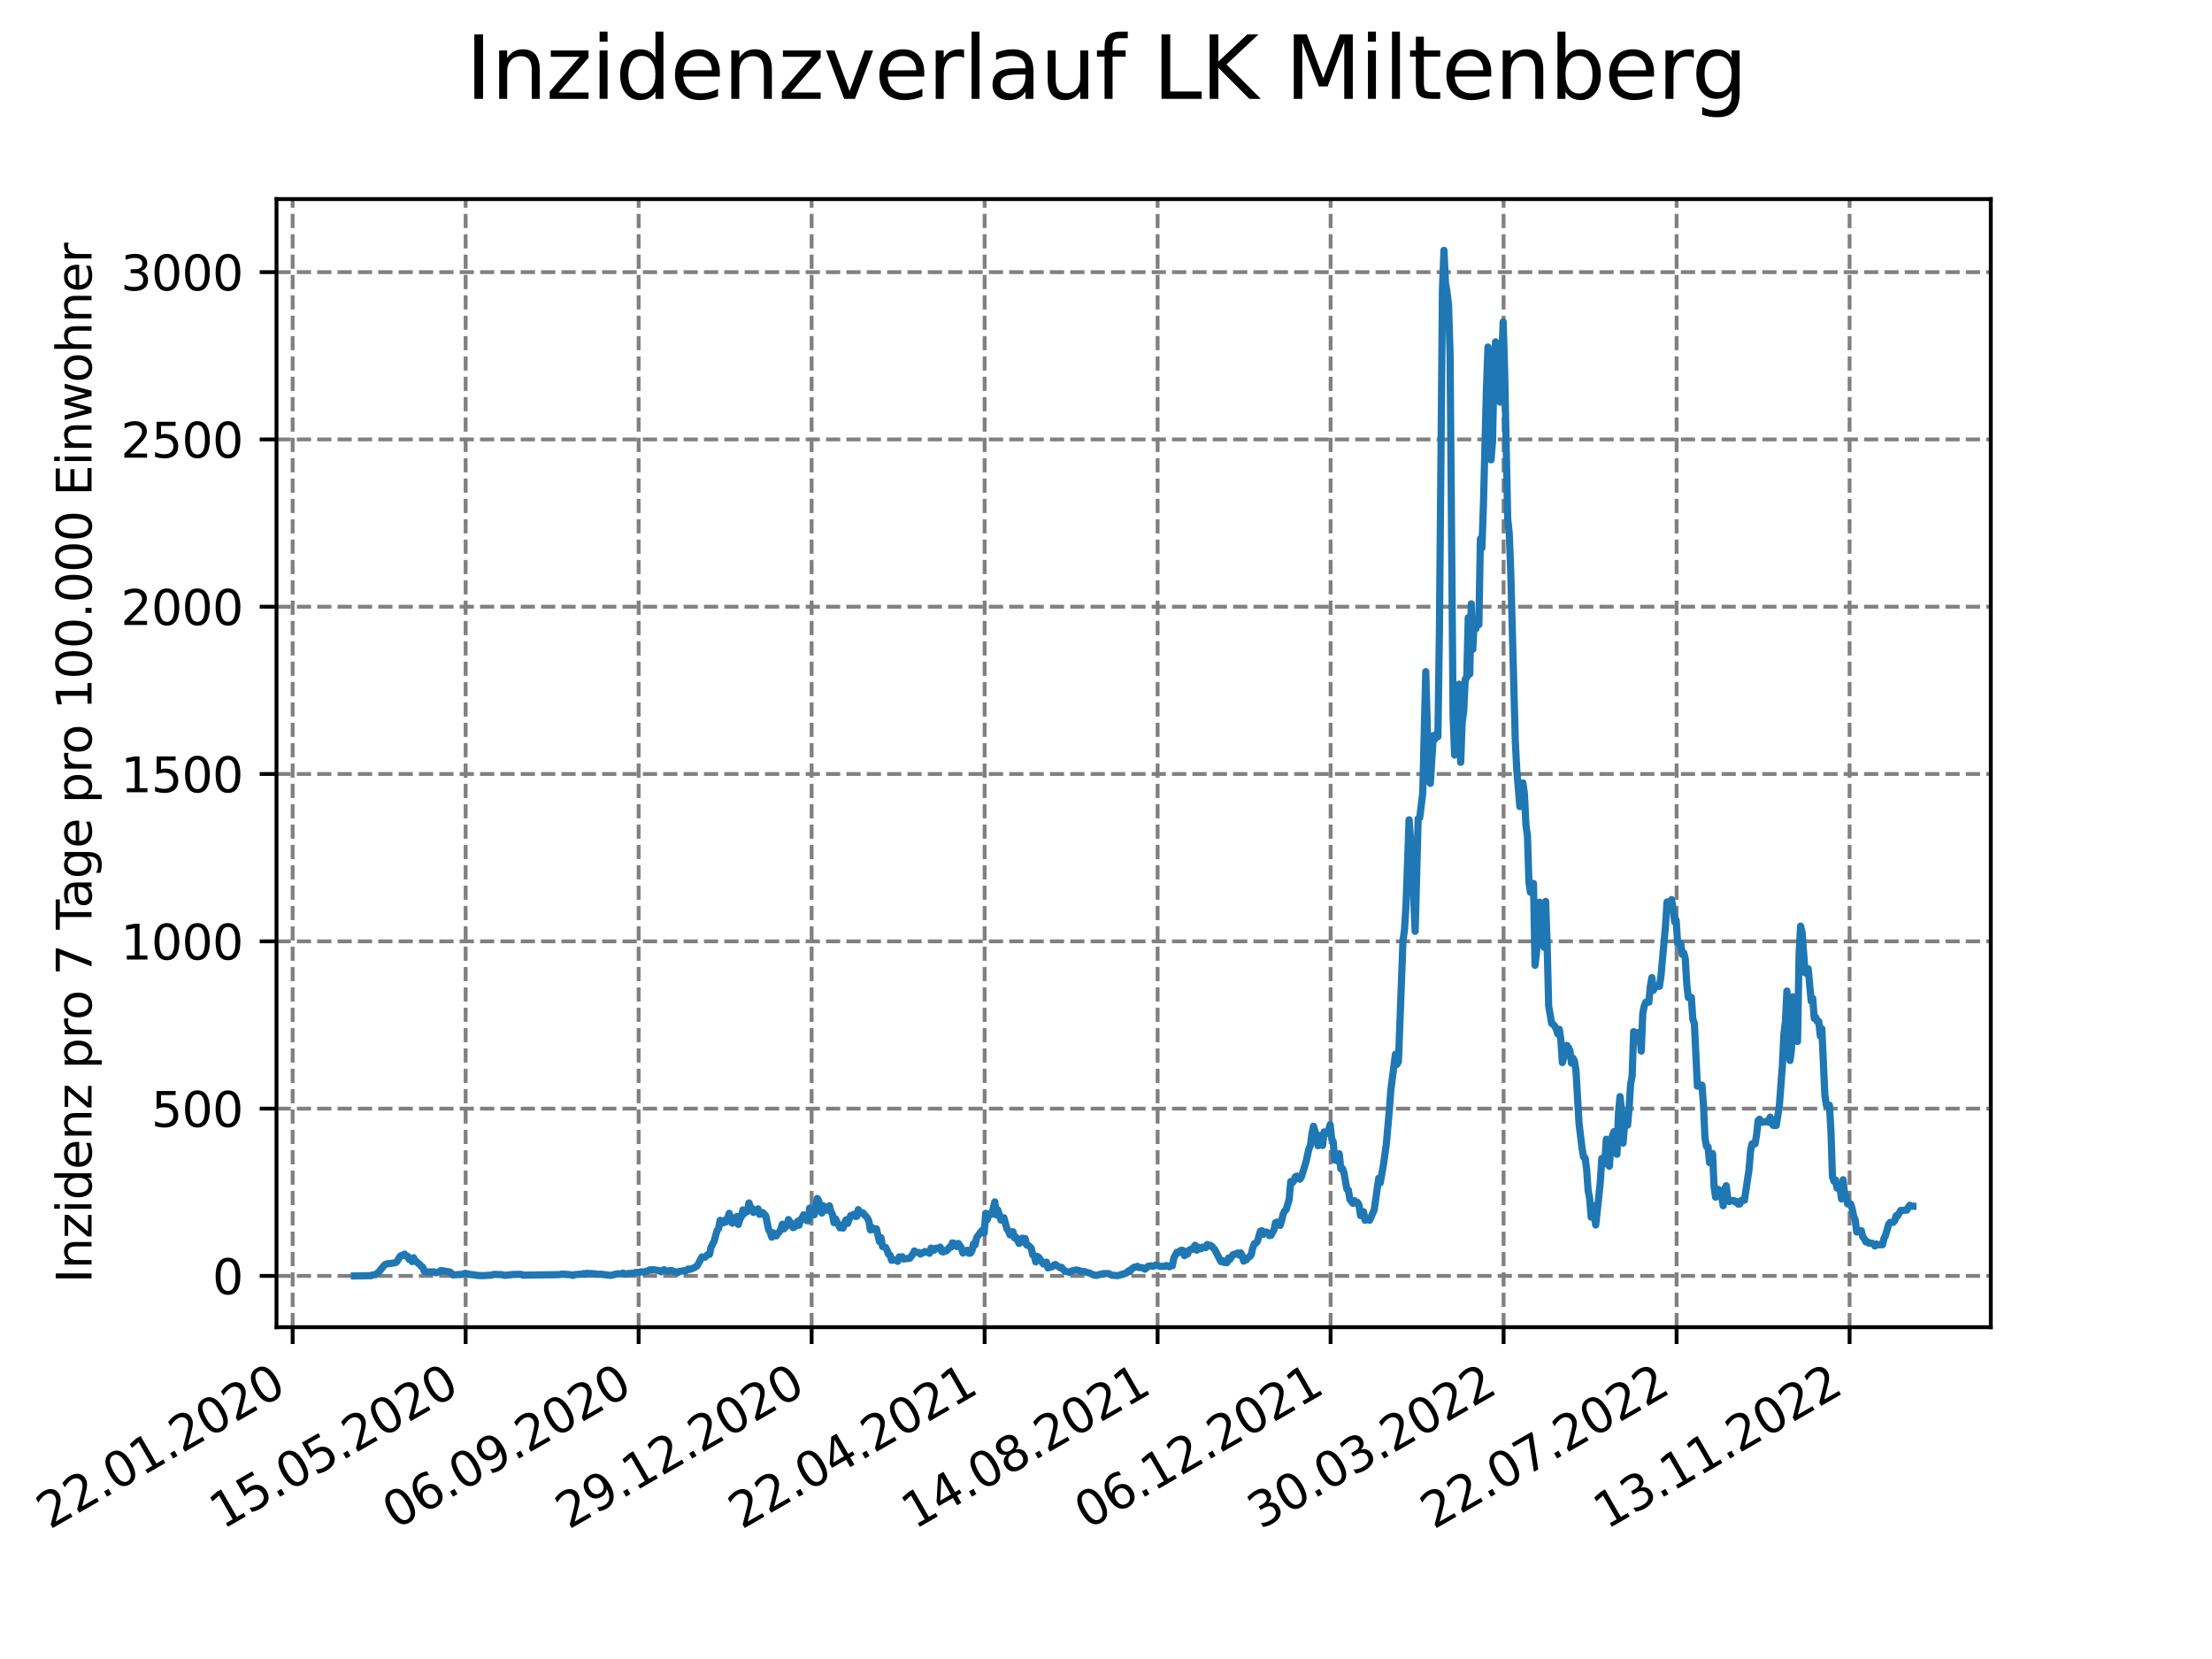 <?xml version="1.0" encoding="utf-8" standalone="no"?>
<!DOCTYPE svg PUBLIC "-//W3C//DTD SVG 1.1//EN"
  "http://www.w3.org/Graphics/SVG/1.1/DTD/svg11.dtd">
<svg xmlns:xlink="http://www.w3.org/1999/xlink" width="460.8pt" height="345.6pt" viewBox="0 0 460.8 345.6" xmlns="http://www.w3.org/2000/svg" version="1.1">
 <defs>
  <style type="text/css">*{stroke-linejoin: round; stroke-linecap: butt}</style>
 </defs>
 <g id="figure_1">
  <g id="patch_1">
   <path d="M 0 345.6 
L 460.8 345.6 
L 460.8 0 
L 0 0 
z
" style="fill: #ffffff"/>
  </g>
  <g id="axes_1">
   <g id="patch_2">
    <path d="M 57.6 276.48 
L 414.72 276.48 
L 414.72 41.472 
L 57.6 41.472 
z
" style="fill: #ffffff"/>
   </g>
   <g id="matplotlib.axis_1">
    <g id="xtick_1">
     <g id="line2d_1">
      <path d="M 60.964 276.48 
L 60.964 41.472 
" clip-path="url(#p5c41bf5746)" style="fill: none; stroke-dasharray: 2.96,1.28; stroke-dashoffset: 0; stroke: #808080; stroke-width: 0.8"/>
     </g>
     <g id="line2d_2">
      <defs>
       <path id="md36ebadc85" d="M 0 0 
L 0 3.5 
" style="stroke: #000000; stroke-width: 0.8"/>
      </defs>
      <g>
       <use xlink:href="#md36ebadc85" x="60.964" y="276.48" style="stroke: #000000; stroke-width: 0.8"/>
      </g>
     </g>
     <g id="text_1">
      <!-- 22.01.2020 -->
      <g transform="translate(10.339 318.689) rotate(-30) scale(0.1 -0.1)">
       <defs>
        <path id="DejaVuSans-32" d="M 1228 531 
L 3431 531 
L 3431 0 
L 469 0 
L 469 531 
Q 828 903 1448 1529 
Q 2069 2156 2228 2338 
Q 2531 2678 2651 2914 
Q 2772 3150 2772 3378 
Q 2772 3750 2511 3984 
Q 2250 4219 1831 4219 
Q 1534 4219 1204 4116 
Q 875 4013 500 3803 
L 500 4441 
Q 881 4594 1212 4672 
Q 1544 4750 1819 4750 
Q 2544 4750 2975 4387 
Q 3406 4025 3406 3419 
Q 3406 3131 3298 2873 
Q 3191 2616 2906 2266 
Q 2828 2175 2409 1742 
Q 1991 1309 1228 531 
z
" transform="scale(0.016)"/>
        <path id="DejaVuSans-2e" d="M 684 794 
L 1344 794 
L 1344 0 
L 684 0 
L 684 794 
z
" transform="scale(0.016)"/>
        <path id="DejaVuSans-30" d="M 2034 4250 
Q 1547 4250 1301 3770 
Q 1056 3291 1056 2328 
Q 1056 1369 1301 889 
Q 1547 409 2034 409 
Q 2525 409 2770 889 
Q 3016 1369 3016 2328 
Q 3016 3291 2770 3770 
Q 2525 4250 2034 4250 
z
M 2034 4750 
Q 2819 4750 3233 4129 
Q 3647 3509 3647 2328 
Q 3647 1150 3233 529 
Q 2819 -91 2034 -91 
Q 1250 -91 836 529 
Q 422 1150 422 2328 
Q 422 3509 836 4129 
Q 1250 4750 2034 4750 
z
" transform="scale(0.016)"/>
        <path id="DejaVuSans-31" d="M 794 531 
L 1825 531 
L 1825 4091 
L 703 3866 
L 703 4441 
L 1819 4666 
L 2450 4666 
L 2450 531 
L 3481 531 
L 3481 0 
L 794 0 
L 794 531 
z
" transform="scale(0.016)"/>
       </defs>
       <use xlink:href="#DejaVuSans-32"/>
       <use xlink:href="#DejaVuSans-32" x="63.623"/>
       <use xlink:href="#DejaVuSans-2e" x="127.246"/>
       <use xlink:href="#DejaVuSans-30" x="159.033"/>
       <use xlink:href="#DejaVuSans-31" x="222.656"/>
       <use xlink:href="#DejaVuSans-2e" x="286.279"/>
       <use xlink:href="#DejaVuSans-32" x="318.066"/>
       <use xlink:href="#DejaVuSans-30" x="381.689"/>
       <use xlink:href="#DejaVuSans-32" x="445.312"/>
       <use xlink:href="#DejaVuSans-30" x="508.936"/>
      </g>
     </g>
    </g>
    <g id="xtick_2">
     <g id="line2d_3">
      <path d="M 97.002 276.48 
L 97.002 41.472 
" clip-path="url(#p5c41bf5746)" style="fill: none; stroke-dasharray: 2.96,1.28; stroke-dashoffset: 0; stroke: #808080; stroke-width: 0.8"/>
     </g>
     <g id="line2d_4">
      <g>
       <use xlink:href="#md36ebadc85" x="97.002" y="276.48" style="stroke: #000000; stroke-width: 0.8"/>
      </g>
     </g>
     <g id="text_2">
      <!-- 15.05.2020 -->
      <g transform="translate(46.376 318.689) rotate(-30) scale(0.1 -0.1)">
       <defs>
        <path id="DejaVuSans-35" d="M 691 4666 
L 3169 4666 
L 3169 4134 
L 1269 4134 
L 1269 2991 
Q 1406 3038 1543 3061 
Q 1681 3084 1819 3084 
Q 2600 3084 3056 2656 
Q 3513 2228 3513 1497 
Q 3513 744 3044 326 
Q 2575 -91 1722 -91 
Q 1428 -91 1123 -41 
Q 819 9 494 109 
L 494 744 
Q 775 591 1075 516 
Q 1375 441 1709 441 
Q 2250 441 2565 725 
Q 2881 1009 2881 1497 
Q 2881 1984 2565 2268 
Q 2250 2553 1709 2553 
Q 1456 2553 1204 2497 
Q 953 2441 691 2322 
L 691 4666 
z
" transform="scale(0.016)"/>
       </defs>
       <use xlink:href="#DejaVuSans-31"/>
       <use xlink:href="#DejaVuSans-35" x="63.623"/>
       <use xlink:href="#DejaVuSans-2e" x="127.246"/>
       <use xlink:href="#DejaVuSans-30" x="159.033"/>
       <use xlink:href="#DejaVuSans-35" x="222.656"/>
       <use xlink:href="#DejaVuSans-2e" x="286.279"/>
       <use xlink:href="#DejaVuSans-32" x="318.066"/>
       <use xlink:href="#DejaVuSans-30" x="381.689"/>
       <use xlink:href="#DejaVuSans-32" x="445.312"/>
       <use xlink:href="#DejaVuSans-30" x="508.936"/>
      </g>
     </g>
    </g>
    <g id="xtick_3">
     <g id="line2d_5">
      <path d="M 133.039 276.48 
L 133.039 41.472 
" clip-path="url(#p5c41bf5746)" style="fill: none; stroke-dasharray: 2.96,1.28; stroke-dashoffset: 0; stroke: #808080; stroke-width: 0.8"/>
     </g>
     <g id="line2d_6">
      <g>
       <use xlink:href="#md36ebadc85" x="133.039" y="276.48" style="stroke: #000000; stroke-width: 0.8"/>
      </g>
     </g>
     <g id="text_3">
      <!-- 06.09.2020 -->
      <g transform="translate(82.414 318.689) rotate(-30) scale(0.1 -0.1)">
       <defs>
        <path id="DejaVuSans-36" d="M 2113 2584 
Q 1688 2584 1439 2293 
Q 1191 2003 1191 1497 
Q 1191 994 1439 701 
Q 1688 409 2113 409 
Q 2538 409 2786 701 
Q 3034 994 3034 1497 
Q 3034 2003 2786 2293 
Q 2538 2584 2113 2584 
z
M 3366 4563 
L 3366 3988 
Q 3128 4100 2886 4159 
Q 2644 4219 2406 4219 
Q 1781 4219 1451 3797 
Q 1122 3375 1075 2522 
Q 1259 2794 1537 2939 
Q 1816 3084 2150 3084 
Q 2853 3084 3261 2657 
Q 3669 2231 3669 1497 
Q 3669 778 3244 343 
Q 2819 -91 2113 -91 
Q 1303 -91 875 529 
Q 447 1150 447 2328 
Q 447 3434 972 4092 
Q 1497 4750 2381 4750 
Q 2619 4750 2861 4703 
Q 3103 4656 3366 4563 
z
" transform="scale(0.016)"/>
        <path id="DejaVuSans-39" d="M 703 97 
L 703 672 
Q 941 559 1184 500 
Q 1428 441 1663 441 
Q 2288 441 2617 861 
Q 2947 1281 2994 2138 
Q 2813 1869 2534 1725 
Q 2256 1581 1919 1581 
Q 1219 1581 811 2004 
Q 403 2428 403 3163 
Q 403 3881 828 4315 
Q 1253 4750 1959 4750 
Q 2769 4750 3195 4129 
Q 3622 3509 3622 2328 
Q 3622 1225 3098 567 
Q 2575 -91 1691 -91 
Q 1453 -91 1209 -44 
Q 966 3 703 97 
z
M 1959 2075 
Q 2384 2075 2632 2365 
Q 2881 2656 2881 3163 
Q 2881 3666 2632 3958 
Q 2384 4250 1959 4250 
Q 1534 4250 1286 3958 
Q 1038 3666 1038 3163 
Q 1038 2656 1286 2365 
Q 1534 2075 1959 2075 
z
" transform="scale(0.016)"/>
       </defs>
       <use xlink:href="#DejaVuSans-30"/>
       <use xlink:href="#DejaVuSans-36" x="63.623"/>
       <use xlink:href="#DejaVuSans-2e" x="127.246"/>
       <use xlink:href="#DejaVuSans-30" x="159.033"/>
       <use xlink:href="#DejaVuSans-39" x="222.656"/>
       <use xlink:href="#DejaVuSans-2e" x="286.279"/>
       <use xlink:href="#DejaVuSans-32" x="318.066"/>
       <use xlink:href="#DejaVuSans-30" x="381.689"/>
       <use xlink:href="#DejaVuSans-32" x="445.312"/>
       <use xlink:href="#DejaVuSans-30" x="508.936"/>
      </g>
     </g>
    </g>
    <g id="xtick_4">
     <g id="line2d_7">
      <path d="M 169.077 276.48 
L 169.077 41.472 
" clip-path="url(#p5c41bf5746)" style="fill: none; stroke-dasharray: 2.96,1.28; stroke-dashoffset: 0; stroke: #808080; stroke-width: 0.8"/>
     </g>
     <g id="line2d_8">
      <g>
       <use xlink:href="#md36ebadc85" x="169.077" y="276.48" style="stroke: #000000; stroke-width: 0.8"/>
      </g>
     </g>
     <g id="text_4">
      <!-- 29.12.2020 -->
      <g transform="translate(118.452 318.689) rotate(-30) scale(0.1 -0.1)">
       <use xlink:href="#DejaVuSans-32"/>
       <use xlink:href="#DejaVuSans-39" x="63.623"/>
       <use xlink:href="#DejaVuSans-2e" x="127.246"/>
       <use xlink:href="#DejaVuSans-31" x="159.033"/>
       <use xlink:href="#DejaVuSans-32" x="222.656"/>
       <use xlink:href="#DejaVuSans-2e" x="286.279"/>
       <use xlink:href="#DejaVuSans-32" x="318.066"/>
       <use xlink:href="#DejaVuSans-30" x="381.689"/>
       <use xlink:href="#DejaVuSans-32" x="445.312"/>
       <use xlink:href="#DejaVuSans-30" x="508.936"/>
      </g>
     </g>
    </g>
    <g id="xtick_5">
     <g id="line2d_9">
      <path d="M 205.114 276.48 
L 205.114 41.472 
" clip-path="url(#p5c41bf5746)" style="fill: none; stroke-dasharray: 2.96,1.28; stroke-dashoffset: 0; stroke: #808080; stroke-width: 0.8"/>
     </g>
     <g id="line2d_10">
      <g>
       <use xlink:href="#md36ebadc85" x="205.114" y="276.48" style="stroke: #000000; stroke-width: 0.8"/>
      </g>
     </g>
     <g id="text_5">
      <!-- 22.04.2021 -->
      <g transform="translate(154.489 318.689) rotate(-30) scale(0.1 -0.1)">
       <defs>
        <path id="DejaVuSans-34" d="M 2419 4116 
L 825 1625 
L 2419 1625 
L 2419 4116 
z
M 2253 4666 
L 3047 4666 
L 3047 1625 
L 3713 1625 
L 3713 1100 
L 3047 1100 
L 3047 0 
L 2419 0 
L 2419 1100 
L 313 1100 
L 313 1709 
L 2253 4666 
z
" transform="scale(0.016)"/>
       </defs>
       <use xlink:href="#DejaVuSans-32"/>
       <use xlink:href="#DejaVuSans-32" x="63.623"/>
       <use xlink:href="#DejaVuSans-2e" x="127.246"/>
       <use xlink:href="#DejaVuSans-30" x="159.033"/>
       <use xlink:href="#DejaVuSans-34" x="222.656"/>
       <use xlink:href="#DejaVuSans-2e" x="286.279"/>
       <use xlink:href="#DejaVuSans-32" x="318.066"/>
       <use xlink:href="#DejaVuSans-30" x="381.689"/>
       <use xlink:href="#DejaVuSans-32" x="445.312"/>
       <use xlink:href="#DejaVuSans-31" x="508.936"/>
      </g>
     </g>
    </g>
    <g id="xtick_6">
     <g id="line2d_11">
      <path d="M 241.152 276.48 
L 241.152 41.472 
" clip-path="url(#p5c41bf5746)" style="fill: none; stroke-dasharray: 2.96,1.28; stroke-dashoffset: 0; stroke: #808080; stroke-width: 0.8"/>
     </g>
     <g id="line2d_12">
      <g>
       <use xlink:href="#md36ebadc85" x="241.152" y="276.48" style="stroke: #000000; stroke-width: 0.8"/>
      </g>
     </g>
     <g id="text_6">
      <!-- 14.08.2021 -->
      <g transform="translate(190.527 318.689) rotate(-30) scale(0.1 -0.1)">
       <defs>
        <path id="DejaVuSans-38" d="M 2034 2216 
Q 1584 2216 1326 1975 
Q 1069 1734 1069 1313 
Q 1069 891 1326 650 
Q 1584 409 2034 409 
Q 2484 409 2743 651 
Q 3003 894 3003 1313 
Q 3003 1734 2745 1975 
Q 2488 2216 2034 2216 
z
M 1403 2484 
Q 997 2584 770 2862 
Q 544 3141 544 3541 
Q 544 4100 942 4425 
Q 1341 4750 2034 4750 
Q 2731 4750 3128 4425 
Q 3525 4100 3525 3541 
Q 3525 3141 3298 2862 
Q 3072 2584 2669 2484 
Q 3125 2378 3379 2068 
Q 3634 1759 3634 1313 
Q 3634 634 3220 271 
Q 2806 -91 2034 -91 
Q 1263 -91 848 271 
Q 434 634 434 1313 
Q 434 1759 690 2068 
Q 947 2378 1403 2484 
z
M 1172 3481 
Q 1172 3119 1398 2916 
Q 1625 2713 2034 2713 
Q 2441 2713 2670 2916 
Q 2900 3119 2900 3481 
Q 2900 3844 2670 4047 
Q 2441 4250 2034 4250 
Q 1625 4250 1398 4047 
Q 1172 3844 1172 3481 
z
" transform="scale(0.016)"/>
       </defs>
       <use xlink:href="#DejaVuSans-31"/>
       <use xlink:href="#DejaVuSans-34" x="63.623"/>
       <use xlink:href="#DejaVuSans-2e" x="127.246"/>
       <use xlink:href="#DejaVuSans-30" x="159.033"/>
       <use xlink:href="#DejaVuSans-38" x="222.656"/>
       <use xlink:href="#DejaVuSans-2e" x="286.279"/>
       <use xlink:href="#DejaVuSans-32" x="318.066"/>
       <use xlink:href="#DejaVuSans-30" x="381.689"/>
       <use xlink:href="#DejaVuSans-32" x="445.312"/>
       <use xlink:href="#DejaVuSans-31" x="508.936"/>
      </g>
     </g>
    </g>
    <g id="xtick_7">
     <g id="line2d_13">
      <path d="M 277.19 276.48 
L 277.19 41.472 
" clip-path="url(#p5c41bf5746)" style="fill: none; stroke-dasharray: 2.96,1.28; stroke-dashoffset: 0; stroke: #808080; stroke-width: 0.8"/>
     </g>
     <g id="line2d_14">
      <g>
       <use xlink:href="#md36ebadc85" x="277.19" y="276.48" style="stroke: #000000; stroke-width: 0.8"/>
      </g>
     </g>
     <g id="text_7">
      <!-- 06.12.2021 -->
      <g transform="translate(226.564 318.689) rotate(-30) scale(0.1 -0.1)">
       <use xlink:href="#DejaVuSans-30"/>
       <use xlink:href="#DejaVuSans-36" x="63.623"/>
       <use xlink:href="#DejaVuSans-2e" x="127.246"/>
       <use xlink:href="#DejaVuSans-31" x="159.033"/>
       <use xlink:href="#DejaVuSans-32" x="222.656"/>
       <use xlink:href="#DejaVuSans-2e" x="286.279"/>
       <use xlink:href="#DejaVuSans-32" x="318.066"/>
       <use xlink:href="#DejaVuSans-30" x="381.689"/>
       <use xlink:href="#DejaVuSans-32" x="445.312"/>
       <use xlink:href="#DejaVuSans-31" x="508.936"/>
      </g>
     </g>
    </g>
    <g id="xtick_8">
     <g id="line2d_15">
      <path d="M 313.227 276.48 
L 313.227 41.472 
" clip-path="url(#p5c41bf5746)" style="fill: none; stroke-dasharray: 2.96,1.28; stroke-dashoffset: 0; stroke: #808080; stroke-width: 0.8"/>
     </g>
     <g id="line2d_16">
      <g>
       <use xlink:href="#md36ebadc85" x="313.227" y="276.48" style="stroke: #000000; stroke-width: 0.8"/>
      </g>
     </g>
     <g id="text_8">
      <!-- 30.03.2022 -->
      <g transform="translate(262.602 318.689) rotate(-30) scale(0.1 -0.1)">
       <defs>
        <path id="DejaVuSans-33" d="M 2597 2516 
Q 3050 2419 3304 2112 
Q 3559 1806 3559 1356 
Q 3559 666 3084 287 
Q 2609 -91 1734 -91 
Q 1441 -91 1130 -33 
Q 819 25 488 141 
L 488 750 
Q 750 597 1062 519 
Q 1375 441 1716 441 
Q 2309 441 2620 675 
Q 2931 909 2931 1356 
Q 2931 1769 2642 2001 
Q 2353 2234 1838 2234 
L 1294 2234 
L 1294 2753 
L 1863 2753 
Q 2328 2753 2575 2939 
Q 2822 3125 2822 3475 
Q 2822 3834 2567 4026 
Q 2313 4219 1838 4219 
Q 1578 4219 1281 4162 
Q 984 4106 628 3988 
L 628 4550 
Q 988 4650 1302 4700 
Q 1616 4750 1894 4750 
Q 2613 4750 3031 4423 
Q 3450 4097 3450 3541 
Q 3450 3153 3228 2886 
Q 3006 2619 2597 2516 
z
" transform="scale(0.016)"/>
       </defs>
       <use xlink:href="#DejaVuSans-33"/>
       <use xlink:href="#DejaVuSans-30" x="63.623"/>
       <use xlink:href="#DejaVuSans-2e" x="127.246"/>
       <use xlink:href="#DejaVuSans-30" x="159.033"/>
       <use xlink:href="#DejaVuSans-33" x="222.656"/>
       <use xlink:href="#DejaVuSans-2e" x="286.279"/>
       <use xlink:href="#DejaVuSans-32" x="318.066"/>
       <use xlink:href="#DejaVuSans-30" x="381.689"/>
       <use xlink:href="#DejaVuSans-32" x="445.312"/>
       <use xlink:href="#DejaVuSans-32" x="508.936"/>
      </g>
     </g>
    </g>
    <g id="xtick_9">
     <g id="line2d_17">
      <path d="M 349.265 276.48 
L 349.265 41.472 
" clip-path="url(#p5c41bf5746)" style="fill: none; stroke-dasharray: 2.96,1.28; stroke-dashoffset: 0; stroke: #808080; stroke-width: 0.8"/>
     </g>
     <g id="line2d_18">
      <g>
       <use xlink:href="#md36ebadc85" x="349.265" y="276.48" style="stroke: #000000; stroke-width: 0.8"/>
      </g>
     </g>
     <g id="text_9">
      <!-- 22.07.2022 -->
      <g transform="translate(298.64 318.689) rotate(-30) scale(0.1 -0.1)">
       <defs>
        <path id="DejaVuSans-37" d="M 525 4666 
L 3525 4666 
L 3525 4397 
L 1831 0 
L 1172 0 
L 2766 4134 
L 525 4134 
L 525 4666 
z
" transform="scale(0.016)"/>
       </defs>
       <use xlink:href="#DejaVuSans-32"/>
       <use xlink:href="#DejaVuSans-32" x="63.623"/>
       <use xlink:href="#DejaVuSans-2e" x="127.246"/>
       <use xlink:href="#DejaVuSans-30" x="159.033"/>
       <use xlink:href="#DejaVuSans-37" x="222.656"/>
       <use xlink:href="#DejaVuSans-2e" x="286.279"/>
       <use xlink:href="#DejaVuSans-32" x="318.066"/>
       <use xlink:href="#DejaVuSans-30" x="381.689"/>
       <use xlink:href="#DejaVuSans-32" x="445.312"/>
       <use xlink:href="#DejaVuSans-32" x="508.936"/>
      </g>
     </g>
    </g>
    <g id="xtick_10">
     <g id="line2d_19">
      <path d="M 385.302 276.48 
L 385.302 41.472 
" clip-path="url(#p5c41bf5746)" style="fill: none; stroke-dasharray: 2.96,1.28; stroke-dashoffset: 0; stroke: #808080; stroke-width: 0.8"/>
     </g>
     <g id="line2d_20">
      <g>
       <use xlink:href="#md36ebadc85" x="385.302" y="276.48" style="stroke: #000000; stroke-width: 0.8"/>
      </g>
     </g>
     <g id="text_10">
      <!-- 13.11.2022 -->
      <g transform="translate(334.677 318.689) rotate(-30) scale(0.1 -0.1)">
       <use xlink:href="#DejaVuSans-31"/>
       <use xlink:href="#DejaVuSans-33" x="63.623"/>
       <use xlink:href="#DejaVuSans-2e" x="127.246"/>
       <use xlink:href="#DejaVuSans-31" x="159.033"/>
       <use xlink:href="#DejaVuSans-31" x="222.656"/>
       <use xlink:href="#DejaVuSans-2e" x="286.279"/>
       <use xlink:href="#DejaVuSans-32" x="318.066"/>
       <use xlink:href="#DejaVuSans-30" x="381.689"/>
       <use xlink:href="#DejaVuSans-32" x="445.312"/>
       <use xlink:href="#DejaVuSans-32" x="508.936"/>
      </g>
     </g>
    </g>
   </g>
   <g id="matplotlib.axis_2">
    <g id="ytick_1">
     <g id="line2d_21">
      <path d="M 57.6 265.798 
L 414.72 265.798 
" clip-path="url(#p5c41bf5746)" style="fill: none; stroke-dasharray: 2.96,1.28; stroke-dashoffset: 0; stroke: #808080; stroke-width: 0.8"/>
     </g>
     <g id="line2d_22">
      <defs>
       <path id="m44820287c2" d="M 0 0 
L -3.5 0 
" style="stroke: #000000; stroke-width: 0.8"/>
      </defs>
      <g>
       <use xlink:href="#m44820287c2" x="57.6" y="265.798" style="stroke: #000000; stroke-width: 0.8"/>
      </g>
     </g>
     <g id="text_11">
      <!-- 0 -->
      <g transform="translate(44.237 269.597) scale(0.1 -0.1)">
       <use xlink:href="#DejaVuSans-30"/>
      </g>
     </g>
    </g>
    <g id="ytick_2">
     <g id="line2d_23">
      <path d="M 57.6 230.946 
L 414.72 230.946 
" clip-path="url(#p5c41bf5746)" style="fill: none; stroke-dasharray: 2.96,1.28; stroke-dashoffset: 0; stroke: #808080; stroke-width: 0.8"/>
     </g>
     <g id="line2d_24">
      <g>
       <use xlink:href="#m44820287c2" x="57.6" y="230.946" style="stroke: #000000; stroke-width: 0.8"/>
      </g>
     </g>
     <g id="text_12">
      <!-- 500 -->
      <g transform="translate(31.512 234.745) scale(0.1 -0.1)">
       <use xlink:href="#DejaVuSans-35"/>
       <use xlink:href="#DejaVuSans-30" x="63.623"/>
       <use xlink:href="#DejaVuSans-30" x="127.246"/>
      </g>
     </g>
    </g>
    <g id="ytick_3">
     <g id="line2d_25">
      <path d="M 57.6 196.094 
L 414.72 196.094 
" clip-path="url(#p5c41bf5746)" style="fill: none; stroke-dasharray: 2.96,1.28; stroke-dashoffset: 0; stroke: #808080; stroke-width: 0.8"/>
     </g>
     <g id="line2d_26">
      <g>
       <use xlink:href="#m44820287c2" x="57.6" y="196.094" style="stroke: #000000; stroke-width: 0.8"/>
      </g>
     </g>
     <g id="text_13">
      <!-- 1000 -->
      <g transform="translate(25.15 199.893) scale(0.1 -0.1)">
       <use xlink:href="#DejaVuSans-31"/>
       <use xlink:href="#DejaVuSans-30" x="63.623"/>
       <use xlink:href="#DejaVuSans-30" x="127.246"/>
       <use xlink:href="#DejaVuSans-30" x="190.869"/>
      </g>
     </g>
    </g>
    <g id="ytick_4">
     <g id="line2d_27">
      <path d="M 57.6 161.242 
L 414.72 161.242 
" clip-path="url(#p5c41bf5746)" style="fill: none; stroke-dasharray: 2.96,1.28; stroke-dashoffset: 0; stroke: #808080; stroke-width: 0.8"/>
     </g>
     <g id="line2d_28">
      <g>
       <use xlink:href="#m44820287c2" x="57.6" y="161.242" style="stroke: #000000; stroke-width: 0.8"/>
      </g>
     </g>
     <g id="text_14">
      <!-- 1500 -->
      <g transform="translate(25.15 165.041) scale(0.1 -0.1)">
       <use xlink:href="#DejaVuSans-31"/>
       <use xlink:href="#DejaVuSans-35" x="63.623"/>
       <use xlink:href="#DejaVuSans-30" x="127.246"/>
       <use xlink:href="#DejaVuSans-30" x="190.869"/>
      </g>
     </g>
    </g>
    <g id="ytick_5">
     <g id="line2d_29">
      <path d="M 57.6 126.39 
L 414.72 126.39 
" clip-path="url(#p5c41bf5746)" style="fill: none; stroke-dasharray: 2.96,1.28; stroke-dashoffset: 0; stroke: #808080; stroke-width: 0.8"/>
     </g>
     <g id="line2d_30">
      <g>
       <use xlink:href="#m44820287c2" x="57.6" y="126.39" style="stroke: #000000; stroke-width: 0.8"/>
      </g>
     </g>
     <g id="text_15">
      <!-- 2000 -->
      <g transform="translate(25.15 130.189) scale(0.1 -0.1)">
       <use xlink:href="#DejaVuSans-32"/>
       <use xlink:href="#DejaVuSans-30" x="63.623"/>
       <use xlink:href="#DejaVuSans-30" x="127.246"/>
       <use xlink:href="#DejaVuSans-30" x="190.869"/>
      </g>
     </g>
    </g>
    <g id="ytick_6">
     <g id="line2d_31">
      <path d="M 57.6 91.538 
L 414.72 91.538 
" clip-path="url(#p5c41bf5746)" style="fill: none; stroke-dasharray: 2.96,1.28; stroke-dashoffset: 0; stroke: #808080; stroke-width: 0.8"/>
     </g>
     <g id="line2d_32">
      <g>
       <use xlink:href="#m44820287c2" x="57.6" y="91.538" style="stroke: #000000; stroke-width: 0.8"/>
      </g>
     </g>
     <g id="text_16">
      <!-- 2500 -->
      <g transform="translate(25.15 95.338) scale(0.1 -0.1)">
       <use xlink:href="#DejaVuSans-32"/>
       <use xlink:href="#DejaVuSans-35" x="63.623"/>
       <use xlink:href="#DejaVuSans-30" x="127.246"/>
       <use xlink:href="#DejaVuSans-30" x="190.869"/>
      </g>
     </g>
    </g>
    <g id="ytick_7">
     <g id="line2d_33">
      <path d="M 57.6 56.686 
L 414.72 56.686 
" clip-path="url(#p5c41bf5746)" style="fill: none; stroke-dasharray: 2.96,1.28; stroke-dashoffset: 0; stroke: #808080; stroke-width: 0.8"/>
     </g>
     <g id="line2d_34">
      <g>
       <use xlink:href="#m44820287c2" x="57.6" y="56.686" style="stroke: #000000; stroke-width: 0.8"/>
      </g>
     </g>
     <g id="text_17">
      <!-- 3000 -->
      <g transform="translate(25.15 60.486) scale(0.1 -0.1)">
       <use xlink:href="#DejaVuSans-33"/>
       <use xlink:href="#DejaVuSans-30" x="63.623"/>
       <use xlink:href="#DejaVuSans-30" x="127.246"/>
       <use xlink:href="#DejaVuSans-30" x="190.869"/>
      </g>
     </g>
    </g>
    <g id="text_18">
     <!-- Inzidenz pro 7 Tage pro 100.000 Einwohner -->
     <g transform="translate(19.07 267.301) rotate(-90) scale(0.1 -0.1)">
      <defs>
       <path id="DejaVuSans-49" d="M 628 4666 
L 1259 4666 
L 1259 0 
L 628 0 
L 628 4666 
z
" transform="scale(0.016)"/>
       <path id="DejaVuSans-6e" d="M 3513 2113 
L 3513 0 
L 2938 0 
L 2938 2094 
Q 2938 2591 2744 2837 
Q 2550 3084 2163 3084 
Q 1697 3084 1428 2787 
Q 1159 2491 1159 1978 
L 1159 0 
L 581 0 
L 581 3500 
L 1159 3500 
L 1159 2956 
Q 1366 3272 1645 3428 
Q 1925 3584 2291 3584 
Q 2894 3584 3203 3211 
Q 3513 2838 3513 2113 
z
" transform="scale(0.016)"/>
       <path id="DejaVuSans-7a" d="M 353 3500 
L 3084 3500 
L 3084 2975 
L 922 459 
L 3084 459 
L 3084 0 
L 275 0 
L 275 525 
L 2438 3041 
L 353 3041 
L 353 3500 
z
" transform="scale(0.016)"/>
       <path id="DejaVuSans-69" d="M 603 3500 
L 1178 3500 
L 1178 0 
L 603 0 
L 603 3500 
z
M 603 4863 
L 1178 4863 
L 1178 4134 
L 603 4134 
L 603 4863 
z
" transform="scale(0.016)"/>
       <path id="DejaVuSans-64" d="M 2906 2969 
L 2906 4863 
L 3481 4863 
L 3481 0 
L 2906 0 
L 2906 525 
Q 2725 213 2448 61 
Q 2172 -91 1784 -91 
Q 1150 -91 751 415 
Q 353 922 353 1747 
Q 353 2572 751 3078 
Q 1150 3584 1784 3584 
Q 2172 3584 2448 3432 
Q 2725 3281 2906 2969 
z
M 947 1747 
Q 947 1113 1208 752 
Q 1469 391 1925 391 
Q 2381 391 2643 752 
Q 2906 1113 2906 1747 
Q 2906 2381 2643 2742 
Q 2381 3103 1925 3103 
Q 1469 3103 1208 2742 
Q 947 2381 947 1747 
z
" transform="scale(0.016)"/>
       <path id="DejaVuSans-65" d="M 3597 1894 
L 3597 1613 
L 953 1613 
Q 991 1019 1311 708 
Q 1631 397 2203 397 
Q 2534 397 2845 478 
Q 3156 559 3463 722 
L 3463 178 
Q 3153 47 2828 -22 
Q 2503 -91 2169 -91 
Q 1331 -91 842 396 
Q 353 884 353 1716 
Q 353 2575 817 3079 
Q 1281 3584 2069 3584 
Q 2775 3584 3186 3129 
Q 3597 2675 3597 1894 
z
M 3022 2063 
Q 3016 2534 2758 2815 
Q 2500 3097 2075 3097 
Q 1594 3097 1305 2825 
Q 1016 2553 972 2059 
L 3022 2063 
z
" transform="scale(0.016)"/>
       <path id="DejaVuSans-20" transform="scale(0.016)"/>
       <path id="DejaVuSans-70" d="M 1159 525 
L 1159 -1331 
L 581 -1331 
L 581 3500 
L 1159 3500 
L 1159 2969 
Q 1341 3281 1617 3432 
Q 1894 3584 2278 3584 
Q 2916 3584 3314 3078 
Q 3713 2572 3713 1747 
Q 3713 922 3314 415 
Q 2916 -91 2278 -91 
Q 1894 -91 1617 61 
Q 1341 213 1159 525 
z
M 3116 1747 
Q 3116 2381 2855 2742 
Q 2594 3103 2138 3103 
Q 1681 3103 1420 2742 
Q 1159 2381 1159 1747 
Q 1159 1113 1420 752 
Q 1681 391 2138 391 
Q 2594 391 2855 752 
Q 3116 1113 3116 1747 
z
" transform="scale(0.016)"/>
       <path id="DejaVuSans-72" d="M 2631 2963 
Q 2534 3019 2420 3045 
Q 2306 3072 2169 3072 
Q 1681 3072 1420 2755 
Q 1159 2438 1159 1844 
L 1159 0 
L 581 0 
L 581 3500 
L 1159 3500 
L 1159 2956 
Q 1341 3275 1631 3429 
Q 1922 3584 2338 3584 
Q 2397 3584 2469 3576 
Q 2541 3569 2628 3553 
L 2631 2963 
z
" transform="scale(0.016)"/>
       <path id="DejaVuSans-6f" d="M 1959 3097 
Q 1497 3097 1228 2736 
Q 959 2375 959 1747 
Q 959 1119 1226 758 
Q 1494 397 1959 397 
Q 2419 397 2687 759 
Q 2956 1122 2956 1747 
Q 2956 2369 2687 2733 
Q 2419 3097 1959 3097 
z
M 1959 3584 
Q 2709 3584 3137 3096 
Q 3566 2609 3566 1747 
Q 3566 888 3137 398 
Q 2709 -91 1959 -91 
Q 1206 -91 779 398 
Q 353 888 353 1747 
Q 353 2609 779 3096 
Q 1206 3584 1959 3584 
z
" transform="scale(0.016)"/>
       <path id="DejaVuSans-54" d="M -19 4666 
L 3928 4666 
L 3928 4134 
L 2272 4134 
L 2272 0 
L 1638 0 
L 1638 4134 
L -19 4134 
L -19 4666 
z
" transform="scale(0.016)"/>
       <path id="DejaVuSans-61" d="M 2194 1759 
Q 1497 1759 1228 1600 
Q 959 1441 959 1056 
Q 959 750 1161 570 
Q 1363 391 1709 391 
Q 2188 391 2477 730 
Q 2766 1069 2766 1631 
L 2766 1759 
L 2194 1759 
z
M 3341 1997 
L 3341 0 
L 2766 0 
L 2766 531 
Q 2569 213 2275 61 
Q 1981 -91 1556 -91 
Q 1019 -91 701 211 
Q 384 513 384 1019 
Q 384 1609 779 1909 
Q 1175 2209 1959 2209 
L 2766 2209 
L 2766 2266 
Q 2766 2663 2505 2880 
Q 2244 3097 1772 3097 
Q 1472 3097 1187 3025 
Q 903 2953 641 2809 
L 641 3341 
Q 956 3463 1253 3523 
Q 1550 3584 1831 3584 
Q 2591 3584 2966 3190 
Q 3341 2797 3341 1997 
z
" transform="scale(0.016)"/>
       <path id="DejaVuSans-67" d="M 2906 1791 
Q 2906 2416 2648 2759 
Q 2391 3103 1925 3103 
Q 1463 3103 1205 2759 
Q 947 2416 947 1791 
Q 947 1169 1205 825 
Q 1463 481 1925 481 
Q 2391 481 2648 825 
Q 2906 1169 2906 1791 
z
M 3481 434 
Q 3481 -459 3084 -895 
Q 2688 -1331 1869 -1331 
Q 1566 -1331 1297 -1286 
Q 1028 -1241 775 -1147 
L 775 -588 
Q 1028 -725 1275 -790 
Q 1522 -856 1778 -856 
Q 2344 -856 2625 -561 
Q 2906 -266 2906 331 
L 2906 616 
Q 2728 306 2450 153 
Q 2172 0 1784 0 
Q 1141 0 747 490 
Q 353 981 353 1791 
Q 353 2603 747 3093 
Q 1141 3584 1784 3584 
Q 2172 3584 2450 3431 
Q 2728 3278 2906 2969 
L 2906 3500 
L 3481 3500 
L 3481 434 
z
" transform="scale(0.016)"/>
       <path id="DejaVuSans-45" d="M 628 4666 
L 3578 4666 
L 3578 4134 
L 1259 4134 
L 1259 2753 
L 3481 2753 
L 3481 2222 
L 1259 2222 
L 1259 531 
L 3634 531 
L 3634 0 
L 628 0 
L 628 4666 
z
" transform="scale(0.016)"/>
       <path id="DejaVuSans-77" d="M 269 3500 
L 844 3500 
L 1563 769 
L 2278 3500 
L 2956 3500 
L 3675 769 
L 4391 3500 
L 4966 3500 
L 4050 0 
L 3372 0 
L 2619 2869 
L 1863 0 
L 1184 0 
L 269 3500 
z
" transform="scale(0.016)"/>
       <path id="DejaVuSans-68" d="M 3513 2113 
L 3513 0 
L 2938 0 
L 2938 2094 
Q 2938 2591 2744 2837 
Q 2550 3084 2163 3084 
Q 1697 3084 1428 2787 
Q 1159 2491 1159 1978 
L 1159 0 
L 581 0 
L 581 4863 
L 1159 4863 
L 1159 2956 
Q 1366 3272 1645 3428 
Q 1925 3584 2291 3584 
Q 2894 3584 3203 3211 
Q 3513 2838 3513 2113 
z
" transform="scale(0.016)"/>
      </defs>
      <use xlink:href="#DejaVuSans-49"/>
      <use xlink:href="#DejaVuSans-6e" x="29.492"/>
      <use xlink:href="#DejaVuSans-7a" x="92.871"/>
      <use xlink:href="#DejaVuSans-69" x="145.361"/>
      <use xlink:href="#DejaVuSans-64" x="173.145"/>
      <use xlink:href="#DejaVuSans-65" x="236.621"/>
      <use xlink:href="#DejaVuSans-6e" x="298.145"/>
      <use xlink:href="#DejaVuSans-7a" x="361.523"/>
      <use xlink:href="#DejaVuSans-20" x="414.014"/>
      <use xlink:href="#DejaVuSans-70" x="445.801"/>
      <use xlink:href="#DejaVuSans-72" x="509.277"/>
      <use xlink:href="#DejaVuSans-6f" x="548.141"/>
      <use xlink:href="#DejaVuSans-20" x="609.322"/>
      <use xlink:href="#DejaVuSans-37" x="641.109"/>
      <use xlink:href="#DejaVuSans-20" x="704.732"/>
      <use xlink:href="#DejaVuSans-54" x="736.52"/>
      <use xlink:href="#DejaVuSans-61" x="781.104"/>
      <use xlink:href="#DejaVuSans-67" x="842.383"/>
      <use xlink:href="#DejaVuSans-65" x="905.859"/>
      <use xlink:href="#DejaVuSans-20" x="967.383"/>
      <use xlink:href="#DejaVuSans-70" x="999.17"/>
      <use xlink:href="#DejaVuSans-72" x="1062.646"/>
      <use xlink:href="#DejaVuSans-6f" x="1101.51"/>
      <use xlink:href="#DejaVuSans-20" x="1162.691"/>
      <use xlink:href="#DejaVuSans-31" x="1194.479"/>
      <use xlink:href="#DejaVuSans-30" x="1258.102"/>
      <use xlink:href="#DejaVuSans-30" x="1321.725"/>
      <use xlink:href="#DejaVuSans-2e" x="1385.348"/>
      <use xlink:href="#DejaVuSans-30" x="1417.135"/>
      <use xlink:href="#DejaVuSans-30" x="1480.758"/>
      <use xlink:href="#DejaVuSans-30" x="1544.381"/>
      <use xlink:href="#DejaVuSans-20" x="1608.004"/>
      <use xlink:href="#DejaVuSans-45" x="1639.791"/>
      <use xlink:href="#DejaVuSans-69" x="1702.975"/>
      <use xlink:href="#DejaVuSans-6e" x="1730.758"/>
      <use xlink:href="#DejaVuSans-77" x="1794.137"/>
      <use xlink:href="#DejaVuSans-6f" x="1875.924"/>
      <use xlink:href="#DejaVuSans-68" x="1937.105"/>
      <use xlink:href="#DejaVuSans-6e" x="2000.484"/>
      <use xlink:href="#DejaVuSans-65" x="2063.863"/>
      <use xlink:href="#DejaVuSans-72" x="2125.387"/>
     </g>
    </g>
   </g>
   <g id="line2d_35">
    <path d="M 73.833 265.798 
L 77.31 265.744 
L 77.626 265.581 
L 78.258 265.527 
L 78.891 264.986 
L 80.155 263.47 
L 80.471 263.307 
L 81.42 263.199 
L 82.368 263.037 
L 82.684 262.82 
L 83.316 261.737 
L 83.632 261.521 
L 83.949 261.575 
L 84.265 261.25 
L 84.581 261.629 
L 84.897 261.683 
L 85.213 262.333 
L 85.529 262.279 
L 85.845 262.82 
L 86.161 262.008 
L 86.478 262.658 
L 86.794 262.82 
L 87.11 263.199 
L 87.426 263.361 
L 87.742 263.795 
L 88.058 263.957 
L 88.374 264.823 
L 89.006 264.986 
L 89.639 264.932 
L 89.955 265.04 
L 90.271 264.932 
L 90.903 265.148 
L 91.219 264.986 
L 91.535 264.986 
L 91.852 264.661 
L 93.748 264.986 
L 94.38 265.581 
L 96.277 265.473 
L 96.909 265.256 
L 97.858 265.473 
L 98.806 265.581 
L 99.438 265.69 
L 100.387 265.744 
L 102.283 265.635 
L 102.916 265.473 
L 104.496 265.527 
L 105.129 265.69 
L 107.025 265.473 
L 108.606 265.473 
L 108.922 265.635 
L 116.509 265.527 
L 117.141 265.419 
L 118.722 265.527 
L 119.354 265.69 
L 119.67 265.527 
L 121.251 265.419 
L 121.567 265.311 
L 121.883 265.419 
L 122.199 265.256 
L 124.096 265.365 
L 124.412 265.473 
L 125.044 265.419 
L 127.257 265.69 
L 128.521 265.365 
L 129.47 265.365 
L 129.786 265.202 
L 130.102 265.365 
L 131.366 265.256 
L 131.999 265.256 
L 132.315 265.094 
L 133.263 265.04 
L 133.579 264.932 
L 134.212 264.986 
L 134.844 264.769 
L 135.476 264.498 
L 135.792 264.607 
L 136.108 264.498 
L 137.373 264.715 
L 137.689 264.932 
L 138.321 264.498 
L 138.953 264.823 
L 139.269 264.823 
L 139.586 264.661 
L 139.902 264.661 
L 140.534 264.932 
L 140.85 264.932 
L 141.166 265.148 
L 141.482 264.877 
L 142.431 264.715 
L 142.747 264.823 
L 143.379 264.336 
L 143.695 264.444 
L 144.327 264.228 
L 144.96 263.903 
L 145.276 263.632 
L 146.224 261.845 
L 146.856 261.9 
L 147.489 261.304 
L 147.805 261.304 
L 148.121 259.842 
L 148.753 258.597 
L 149.385 256.323 
L 149.701 255.944 
L 150.017 254.211 
L 150.65 254.753 
L 150.966 254.211 
L 151.282 254.536 
L 151.914 252.75 
L 152.546 254.807 
L 152.863 254.59 
L 153.179 254.211 
L 153.495 253.399 
L 153.811 255.078 
L 154.127 253.995 
L 154.443 253.508 
L 154.759 252.046 
L 155.075 252.804 
L 155.392 252.317 
L 155.708 252.371 
L 156.024 250.584 
L 156.34 251.504 
L 156.656 251.721 
L 156.972 252.587 
L 157.288 252.1 
L 157.604 252.425 
L 157.92 251.829 
L 158.237 252.966 
L 158.553 252.912 
L 158.869 252.587 
L 159.501 253.237 
L 160.133 256.215 
L 160.449 256.702 
L 160.766 257.731 
L 161.082 256.81 
L 161.714 257.46 
L 162.03 256.919 
L 162.346 256.648 
L 162.662 256.052 
L 162.978 255.024 
L 163.294 255.998 
L 163.927 255.348 
L 164.243 254.049 
L 164.559 254.59 
L 164.875 254.807 
L 165.191 255.727 
L 165.507 255.619 
L 165.823 255.348 
L 166.14 254.428 
L 166.456 255.24 
L 166.772 254.049 
L 167.088 253.724 
L 167.404 253.074 
L 168.036 254.266 
L 168.352 254.32 
L 168.669 251.667 
L 168.985 251.883 
L 169.617 253.074 
L 170.249 249.664 
L 170.565 250.151 
L 170.881 252.046 
L 171.197 252.695 
L 171.514 251.18 
L 172.146 252.1 
L 172.462 251.938 
L 172.778 251.18 
L 173.094 252.425 
L 173.41 252.966 
L 173.726 254.699 
L 174.043 253.887 
L 174.675 255.186 
L 174.991 255.782 
L 175.307 255.673 
L 175.623 255.836 
L 175.939 254.753 
L 176.255 254.103 
L 176.572 254.861 
L 177.204 253.237 
L 177.52 253.237 
L 177.836 252.966 
L 178.152 253.399 
L 178.468 253.399 
L 178.784 251.992 
L 179.1 252.479 
L 179.417 252.75 
L 179.733 252.641 
L 180.681 253.724 
L 180.997 254.374 
L 181.313 256.215 
L 181.629 255.673 
L 181.946 256.161 
L 182.262 255.998 
L 182.578 255.998 
L 183.21 258.651 
L 183.526 257.839 
L 183.842 259.68 
L 184.474 259.842 
L 184.791 260.438 
L 185.107 261.304 
L 185.423 261.466 
L 185.739 262.549 
L 186.687 262.441 
L 187.003 262.766 
L 187.32 261.845 
L 187.636 261.954 
L 187.952 261.791 
L 188.268 262.279 
L 189.532 262.116 
L 190.165 261.25 
L 190.481 260.6 
L 190.797 260.871 
L 191.429 260.925 
L 191.745 261.25 
L 192.694 260.708 
L 193.01 260.871 
L 193.326 260.763 
L 193.642 261.087 
L 193.958 260.005 
L 194.274 260.113 
L 194.59 260.438 
L 194.906 260.059 
L 195.223 260.005 
L 195.539 260.113 
L 195.855 259.788 
L 196.171 260.708 
L 196.487 260.817 
L 196.803 260.492 
L 197.119 260.6 
L 197.435 260.329 
L 197.752 259.842 
L 198.068 259.842 
L 198.384 258.922 
L 198.7 258.976 
L 199.016 259.463 
L 199.332 259.68 
L 199.648 259.03 
L 200.28 259.951 
L 200.597 261.033 
L 201.545 260.438 
L 201.861 261.087 
L 202.177 261.033 
L 202.493 260.492 
L 202.809 259.084 
L 203.126 259.355 
L 203.442 257.839 
L 204.39 256.54 
L 204.706 256.215 
L 205.022 256.864 
L 205.338 252.75 
L 205.654 254.103 
L 205.971 253.074 
L 206.287 252.804 
L 206.603 252.966 
L 207.235 250.367 
L 207.551 253.074 
L 207.867 252.046 
L 208.5 254.157 
L 208.816 254.211 
L 209.132 253.67 
L 209.764 255.998 
L 210.08 256.431 
L 210.396 257.243 
L 210.712 256.648 
L 211.029 256.594 
L 211.345 257.893 
L 211.661 257.731 
L 212.293 259.03 
L 212.609 258.868 
L 212.925 257.947 
L 213.557 258.001 
L 213.874 259.355 
L 214.19 259.409 
L 214.822 260.005 
L 215.138 261.412 
L 215.454 261.521 
L 215.77 262.874 
L 216.086 261.737 
L 216.403 261.954 
L 217.351 263.307 
L 217.667 263.307 
L 217.983 262.928 
L 218.299 264.119 
L 219.248 263.849 
L 219.564 263.524 
L 219.88 263.416 
L 220.828 264.119 
L 221.144 264.011 
L 221.777 264.769 
L 222.725 265.04 
L 223.357 264.715 
L 223.989 264.607 
L 224.306 264.553 
L 225.57 264.932 
L 225.886 264.877 
L 226.518 265.094 
L 227.151 265.256 
L 227.783 265.581 
L 228.415 265.69 
L 229.363 265.419 
L 229.996 265.311 
L 230.944 265.311 
L 231.576 265.635 
L 232.841 265.744 
L 234.737 265.148 
L 235.054 264.769 
L 235.37 264.877 
L 235.686 264.39 
L 236.318 263.957 
L 236.634 263.957 
L 236.95 263.795 
L 237.266 264.065 
L 237.899 264.065 
L 238.531 264.39 
L 239.163 263.795 
L 239.795 263.686 
L 240.111 263.795 
L 240.428 263.74 
L 240.744 263.524 
L 241.692 263.795 
L 242.324 263.795 
L 242.64 263.795 
L 242.957 263.632 
L 243.273 263.686 
L 243.589 263.903 
L 243.905 263.686 
L 244.221 263.686 
L 244.537 262.062 
L 245.169 260.871 
L 245.486 260.979 
L 245.802 260.6 
L 246.118 260.438 
L 246.434 260.492 
L 246.75 261.575 
L 247.066 260.979 
L 247.382 261.25 
L 247.698 260.438 
L 248.014 260.275 
L 248.331 260.275 
L 248.963 259.409 
L 249.279 260.438 
L 249.595 259.788 
L 249.911 260.167 
L 250.227 260.113 
L 250.543 259.788 
L 251.176 259.896 
L 251.492 259.247 
L 251.808 259.572 
L 252.124 259.409 
L 252.44 259.626 
L 253.072 260.329 
L 254.337 262.82 
L 254.653 262.603 
L 254.969 262.982 
L 255.601 263.037 
L 255.917 262.062 
L 256.234 262.333 
L 256.866 261.358 
L 257.498 261.196 
L 257.814 261.033 
L 258.13 261.466 
L 258.446 260.979 
L 258.763 261.575 
L 259.079 262.712 
L 259.711 262.387 
L 260.027 261.954 
L 260.343 261.791 
L 260.659 261.358 
L 260.975 259.951 
L 261.291 259.084 
L 261.608 258.976 
L 261.924 258.651 
L 262.556 256.485 
L 262.872 256.377 
L 263.188 257.135 
L 263.82 256.648 
L 264.137 256.864 
L 264.453 257.406 
L 264.769 257.352 
L 265.401 256.161 
L 265.717 254.699 
L 266.033 254.59 
L 266.349 254.807 
L 266.666 255.294 
L 266.982 254.32 
L 267.298 252.912 
L 267.614 252.262 
L 267.93 251.992 
L 268.562 249.826 
L 268.878 246.144 
L 269.194 246.415 
L 269.511 246.036 
L 269.827 245.17 
L 270.143 245.007 
L 270.775 245.657 
L 271.091 245.224 
L 272.04 242.138 
L 272.672 239.322 
L 272.988 238.619 
L 273.304 236.128 
L 273.62 234.612 
L 274.252 236.615 
L 274.568 238.673 
L 274.885 238.348 
L 275.201 236.507 
L 275.517 238.619 
L 275.833 235.803 
L 276.149 236.182 
L 276.781 235.424 
L 277.097 234.287 
L 277.414 237.211 
L 277.73 237.861 
L 278.046 241.651 
L 278.362 241.001 
L 278.678 241.867 
L 278.994 240.351 
L 279.31 243.491 
L 279.626 243.383 
L 279.943 244.195 
L 280.575 247.714 
L 280.891 247.931 
L 281.207 249.88 
L 281.839 250.692 
L 282.155 250.097 
L 282.471 250.638 
L 282.788 250.476 
L 283.104 251.017 
L 283.42 253.237 
L 284.052 252.425 
L 284.368 254.211 
L 284.684 253.941 
L 285.317 254.211 
L 286.265 252.046 
L 287.213 245.44 
L 287.529 246.415 
L 288.162 242.842 
L 288.794 238.402 
L 289.426 231.201 
L 289.742 227.032 
L 290.691 219.615 
L 291.007 221.726 
L 291.323 221.131 
L 292.271 195.901 
L 292.587 193.681 
L 292.903 188.429 
L 293.536 170.779 
L 294.168 179.171 
L 294.8 194.006 
L 295.432 170.562 
L 295.748 170.346 
L 296.381 165.256 
L 297.013 139.918 
L 297.645 162.495 
L 297.961 163.199 
L 298.594 153.237 
L 298.91 153.995 
L 299.226 152.912 
L 299.542 153.454 
L 299.858 131.418 
L 300.49 60.167 
L 300.806 52.154 
L 301.123 58.976 
L 301.439 60.817 
L 301.755 63.47 
L 302.071 73.378 
L 302.703 149.122 
L 303.019 157.298 
L 303.335 146.415 
L 303.651 147.769 
L 303.968 142.517 
L 304.284 158.814 
L 304.6 150.422 
L 304.916 148.202 
L 305.232 141.488 
L 305.548 141.163 
L 305.864 128.657 
L 306.18 140.405 
L 306.497 125.787 
L 306.813 135.262 
L 307.129 129.036 
L 307.445 130.985 
L 307.761 129.794 
L 308.077 130.118 
L 308.393 112.252 
L 308.709 114.147 
L 309.026 105.159 
L 309.658 80.795 
L 309.974 72.295 
L 310.29 81.282 
L 310.606 95.792 
L 310.922 92.003 
L 311.238 76.735 
L 311.554 71.212 
L 311.871 72.891 
L 312.187 82.582 
L 312.503 83.773 
L 313.135 67.043 
L 313.451 77.493 
L 314.083 108.083 
L 314.4 111.06 
L 314.716 119.128 
L 315.664 154.32 
L 315.98 160.492 
L 316.612 168.018 
L 316.928 167.151 
L 317.245 163.091 
L 317.561 165.311 
L 317.877 171.808 
L 318.193 174.082 
L 318.509 183.827 
L 318.825 185.884 
L 319.141 184.314 
L 319.457 184.044 
L 319.774 201.098 
L 320.09 198.391 
L 320.722 187.942 
L 321.038 188.592 
L 321.354 196.442 
L 321.67 197.363 
L 321.986 187.779 
L 322.303 196.984 
L 322.619 209.599 
L 323.251 213.226 
L 323.567 213.389 
L 323.883 213.768 
L 324.199 214.363 
L 324.515 215.392 
L 324.831 214.417 
L 325.148 216.529 
L 325.464 221.347 
L 326.412 217.774 
L 326.728 218.207 
L 327.044 218.857 
L 327.36 221.456 
L 327.677 220.427 
L 327.993 221.023 
L 328.309 223.08 
L 328.941 234.071 
L 329.573 239.214 
L 329.889 241.055 
L 330.205 241.217 
L 330.522 243.546 
L 330.838 248.039 
L 331.154 249.664 
L 331.47 253.562 
L 331.786 251.125 
L 332.418 255.186 
L 333.051 249.339 
L 333.367 246.253 
L 333.683 241.326 
L 333.999 242.03 
L 334.315 242.03 
L 334.631 237.319 
L 334.947 242.625 
L 335.263 242.95 
L 335.58 238.456 
L 335.896 236.561 
L 336.212 235.749 
L 336.528 235.749 
L 336.844 240.459 
L 337.16 231.851 
L 337.476 228.44 
L 337.792 231.309 
L 338.108 238.131 
L 338.425 234.396 
L 339.057 234.396 
L 339.373 230.768 
L 339.689 225.787 
L 340.005 224.163 
L 340.321 214.905 
L 340.637 215.121 
L 341.27 215.121 
L 341.586 215.446 
L 341.902 218.965 
L 342.218 211.115 
L 342.534 209.544 
L 342.85 208.786 
L 343.483 208.786 
L 343.799 205.43 
L 344.115 203.643 
L 344.431 206.296 
L 344.747 205.646 
L 345.063 205.484 
L 345.695 205.484 
L 346.011 203.318 
L 346.96 192.815 
L 347.276 187.888 
L 347.908 187.888 
L 348.224 187.4 
L 348.54 189.241 
L 348.857 192.057 
L 349.173 191.732 
L 349.489 196.55 
L 350.121 196.55 
L 350.437 198.824 
L 350.753 198.5 
L 351.069 199.691 
L 351.385 204.997 
L 351.702 207.812 
L 352.334 207.758 
L 352.65 212.36 
L 352.966 213.172 
L 353.598 226.274 
L 353.914 226.004 
L 354.547 226.058 
L 354.863 230.118 
L 355.179 237.049 
L 355.495 238.835 
L 355.811 238.889 
L 356.127 242.192 
L 356.443 242.192 
L 356.76 240.297 
L 357.076 247.281 
L 357.392 249.393 
L 357.708 247.66 
L 358.024 247.823 
L 358.34 249.285 
L 358.656 249.285 
L 358.972 251.18 
L 359.288 247.714 
L 359.605 247.011 
L 359.921 249.555 
L 360.237 250.313 
L 360.553 250.097 
L 361.185 250.097 
L 361.501 250.422 
L 361.817 250.313 
L 362.134 250.855 
L 362.45 250.801 
L 362.766 250.043 
L 363.398 250.043 
L 364.346 243.708 
L 364.663 239.81 
L 364.979 238.294 
L 365.611 238.294 
L 365.927 236.453 
L 366.243 233.421 
L 366.559 233.15 
L 366.875 233.8 
L 367.508 233.692 
L 367.824 233.692 
L 368.14 233.475 
L 368.456 233.8 
L 368.772 232.717 
L 369.088 233.908 
L 369.404 234.45 
L 370.037 234.45 
L 370.669 230.389 
L 371.301 221.997 
L 371.617 215.446 
L 371.933 212.793 
L 372.249 206.458 
L 372.565 215.771 
L 372.882 220.914 
L 373.198 218.694 
L 373.514 207.649 
L 373.83 207.974 
L 374.146 210.627 
L 374.462 216.962 
L 374.778 198.879 
L 375.094 192.923 
L 375.411 194.222 
L 376.043 202.668 
L 376.359 201.802 
L 376.675 201.802 
L 377.307 208.57 
L 377.623 207.974 
L 377.94 212.143 
L 378.256 211.927 
L 378.572 212.793 
L 378.888 212.793 
L 379.204 215.825 
L 379.52 214.309 
L 380.152 228.115 
L 380.468 230.227 
L 381.101 230.227 
L 381.417 235.424 
L 381.733 245.116 
L 382.049 246.09 
L 382.365 245.819 
L 382.681 247.498 
L 383.314 247.498 
L 383.63 249.772 
L 383.946 245.765 
L 384.262 248.689 
L 384.578 249.176 
L 384.894 250.801 
L 385.526 250.801 
L 385.842 251.829 
L 386.159 253.399 
L 386.475 254.103 
L 386.791 256.648 
L 387.107 256.377 
L 387.739 256.377 
L 388.055 257.677 
L 388.371 258.056 
L 388.688 258.705 
L 389.004 258.651 
L 389.32 258.976 
L 389.952 258.976 
L 390.268 259.138 
L 390.584 259.572 
L 390.9 259.138 
L 391.217 259.301 
L 392.165 259.301 
L 392.481 257.947 
L 392.797 257.352 
L 393.429 255.078 
L 393.745 254.645 
L 394.378 254.645 
L 394.694 254.32 
L 395.01 253.237 
L 395.326 253.291 
L 395.958 252.154 
L 397.223 252.1 
L 397.539 251.45 
L 397.855 251.071 
L 398.171 251.288 
L 398.487 251.288 
L 398.487 251.288 
" clip-path="url(#p5c41bf5746)" style="fill: none; stroke: #1f77b4; stroke-width: 1.5; stroke-linecap: square"/>
   </g>
   <g id="patch_3">
    <path d="M 57.6 276.48 
L 57.6 41.472 
" style="fill: none; stroke: #000000; stroke-width: 0.8; stroke-linejoin: miter; stroke-linecap: square"/>
   </g>
   <g id="patch_4">
    <path d="M 414.72 276.48 
L 414.72 41.472 
" style="fill: none; stroke: #000000; stroke-width: 0.8; stroke-linejoin: miter; stroke-linecap: square"/>
   </g>
   <g id="patch_5">
    <path d="M 57.6 276.48 
L 414.72 276.48 
" style="fill: none; stroke: #000000; stroke-width: 0.8; stroke-linejoin: miter; stroke-linecap: square"/>
   </g>
   <g id="patch_6">
    <path d="M 57.6 41.472 
L 414.72 41.472 
" style="fill: none; stroke: #000000; stroke-width: 0.8; stroke-linejoin: miter; stroke-linecap: square"/>
   </g>
  </g>
  <g id="text_19">
   <!-- Inzidenzverlauf LK Miltenberg -->
   <g transform="translate(97.006 20.589) scale(0.18 -0.18)">
    <defs>
     <path id="DejaVuSans-76" d="M 191 3500 
L 800 3500 
L 1894 563 
L 2988 3500 
L 3597 3500 
L 2284 0 
L 1503 0 
L 191 3500 
z
" transform="scale(0.016)"/>
     <path id="DejaVuSans-6c" d="M 603 4863 
L 1178 4863 
L 1178 0 
L 603 0 
L 603 4863 
z
" transform="scale(0.016)"/>
     <path id="DejaVuSans-75" d="M 544 1381 
L 544 3500 
L 1119 3500 
L 1119 1403 
Q 1119 906 1312 657 
Q 1506 409 1894 409 
Q 2359 409 2629 706 
Q 2900 1003 2900 1516 
L 2900 3500 
L 3475 3500 
L 3475 0 
L 2900 0 
L 2900 538 
Q 2691 219 2414 64 
Q 2138 -91 1772 -91 
Q 1169 -91 856 284 
Q 544 659 544 1381 
z
M 1991 3584 
L 1991 3584 
z
" transform="scale(0.016)"/>
     <path id="DejaVuSans-66" d="M 2375 4863 
L 2375 4384 
L 1825 4384 
Q 1516 4384 1395 4259 
Q 1275 4134 1275 3809 
L 1275 3500 
L 2222 3500 
L 2222 3053 
L 1275 3053 
L 1275 0 
L 697 0 
L 697 3053 
L 147 3053 
L 147 3500 
L 697 3500 
L 697 3744 
Q 697 4328 969 4595 
Q 1241 4863 1831 4863 
L 2375 4863 
z
" transform="scale(0.016)"/>
     <path id="DejaVuSans-4c" d="M 628 4666 
L 1259 4666 
L 1259 531 
L 3531 531 
L 3531 0 
L 628 0 
L 628 4666 
z
" transform="scale(0.016)"/>
     <path id="DejaVuSans-4b" d="M 628 4666 
L 1259 4666 
L 1259 2694 
L 3353 4666 
L 4166 4666 
L 1850 2491 
L 4331 0 
L 3500 0 
L 1259 2247 
L 1259 0 
L 628 0 
L 628 4666 
z
" transform="scale(0.016)"/>
     <path id="DejaVuSans-4d" d="M 628 4666 
L 1569 4666 
L 2759 1491 
L 3956 4666 
L 4897 4666 
L 4897 0 
L 4281 0 
L 4281 4097 
L 3078 897 
L 2444 897 
L 1241 4097 
L 1241 0 
L 628 0 
L 628 4666 
z
" transform="scale(0.016)"/>
     <path id="DejaVuSans-74" d="M 1172 4494 
L 1172 3500 
L 2356 3500 
L 2356 3053 
L 1172 3053 
L 1172 1153 
Q 1172 725 1289 603 
Q 1406 481 1766 481 
L 2356 481 
L 2356 0 
L 1766 0 
Q 1100 0 847 248 
Q 594 497 594 1153 
L 594 3053 
L 172 3053 
L 172 3500 
L 594 3500 
L 594 4494 
L 1172 4494 
z
" transform="scale(0.016)"/>
     <path id="DejaVuSans-62" d="M 3116 1747 
Q 3116 2381 2855 2742 
Q 2594 3103 2138 3103 
Q 1681 3103 1420 2742 
Q 1159 2381 1159 1747 
Q 1159 1113 1420 752 
Q 1681 391 2138 391 
Q 2594 391 2855 752 
Q 3116 1113 3116 1747 
z
M 1159 2969 
Q 1341 3281 1617 3432 
Q 1894 3584 2278 3584 
Q 2916 3584 3314 3078 
Q 3713 2572 3713 1747 
Q 3713 922 3314 415 
Q 2916 -91 2278 -91 
Q 1894 -91 1617 61 
Q 1341 213 1159 525 
L 1159 0 
L 581 0 
L 581 4863 
L 1159 4863 
L 1159 2969 
z
" transform="scale(0.016)"/>
    </defs>
    <use xlink:href="#DejaVuSans-49"/>
    <use xlink:href="#DejaVuSans-6e" x="29.492"/>
    <use xlink:href="#DejaVuSans-7a" x="92.871"/>
    <use xlink:href="#DejaVuSans-69" x="145.361"/>
    <use xlink:href="#DejaVuSans-64" x="173.145"/>
    <use xlink:href="#DejaVuSans-65" x="236.621"/>
    <use xlink:href="#DejaVuSans-6e" x="298.145"/>
    <use xlink:href="#DejaVuSans-7a" x="361.523"/>
    <use xlink:href="#DejaVuSans-76" x="414.014"/>
    <use xlink:href="#DejaVuSans-65" x="473.193"/>
    <use xlink:href="#DejaVuSans-72" x="534.717"/>
    <use xlink:href="#DejaVuSans-6c" x="575.83"/>
    <use xlink:href="#DejaVuSans-61" x="603.613"/>
    <use xlink:href="#DejaVuSans-75" x="664.893"/>
    <use xlink:href="#DejaVuSans-66" x="728.271"/>
    <use xlink:href="#DejaVuSans-20" x="763.477"/>
    <use xlink:href="#DejaVuSans-4c" x="795.264"/>
    <use xlink:href="#DejaVuSans-4b" x="850.977"/>
    <use xlink:href="#DejaVuSans-20" x="916.553"/>
    <use xlink:href="#DejaVuSans-4d" x="948.34"/>
    <use xlink:href="#DejaVuSans-69" x="1034.619"/>
    <use xlink:href="#DejaVuSans-6c" x="1062.402"/>
    <use xlink:href="#DejaVuSans-74" x="1090.186"/>
    <use xlink:href="#DejaVuSans-65" x="1129.395"/>
    <use xlink:href="#DejaVuSans-6e" x="1190.918"/>
    <use xlink:href="#DejaVuSans-62" x="1254.297"/>
    <use xlink:href="#DejaVuSans-65" x="1317.773"/>
    <use xlink:href="#DejaVuSans-72" x="1379.297"/>
    <use xlink:href="#DejaVuSans-67" x="1418.66"/>
   </g>
  </g>
 </g>
 <defs>
  <clipPath id="p5c41bf5746">
   <rect x="57.6" y="41.472" width="357.12" height="235.008"/>
  </clipPath>
 </defs>
</svg>
